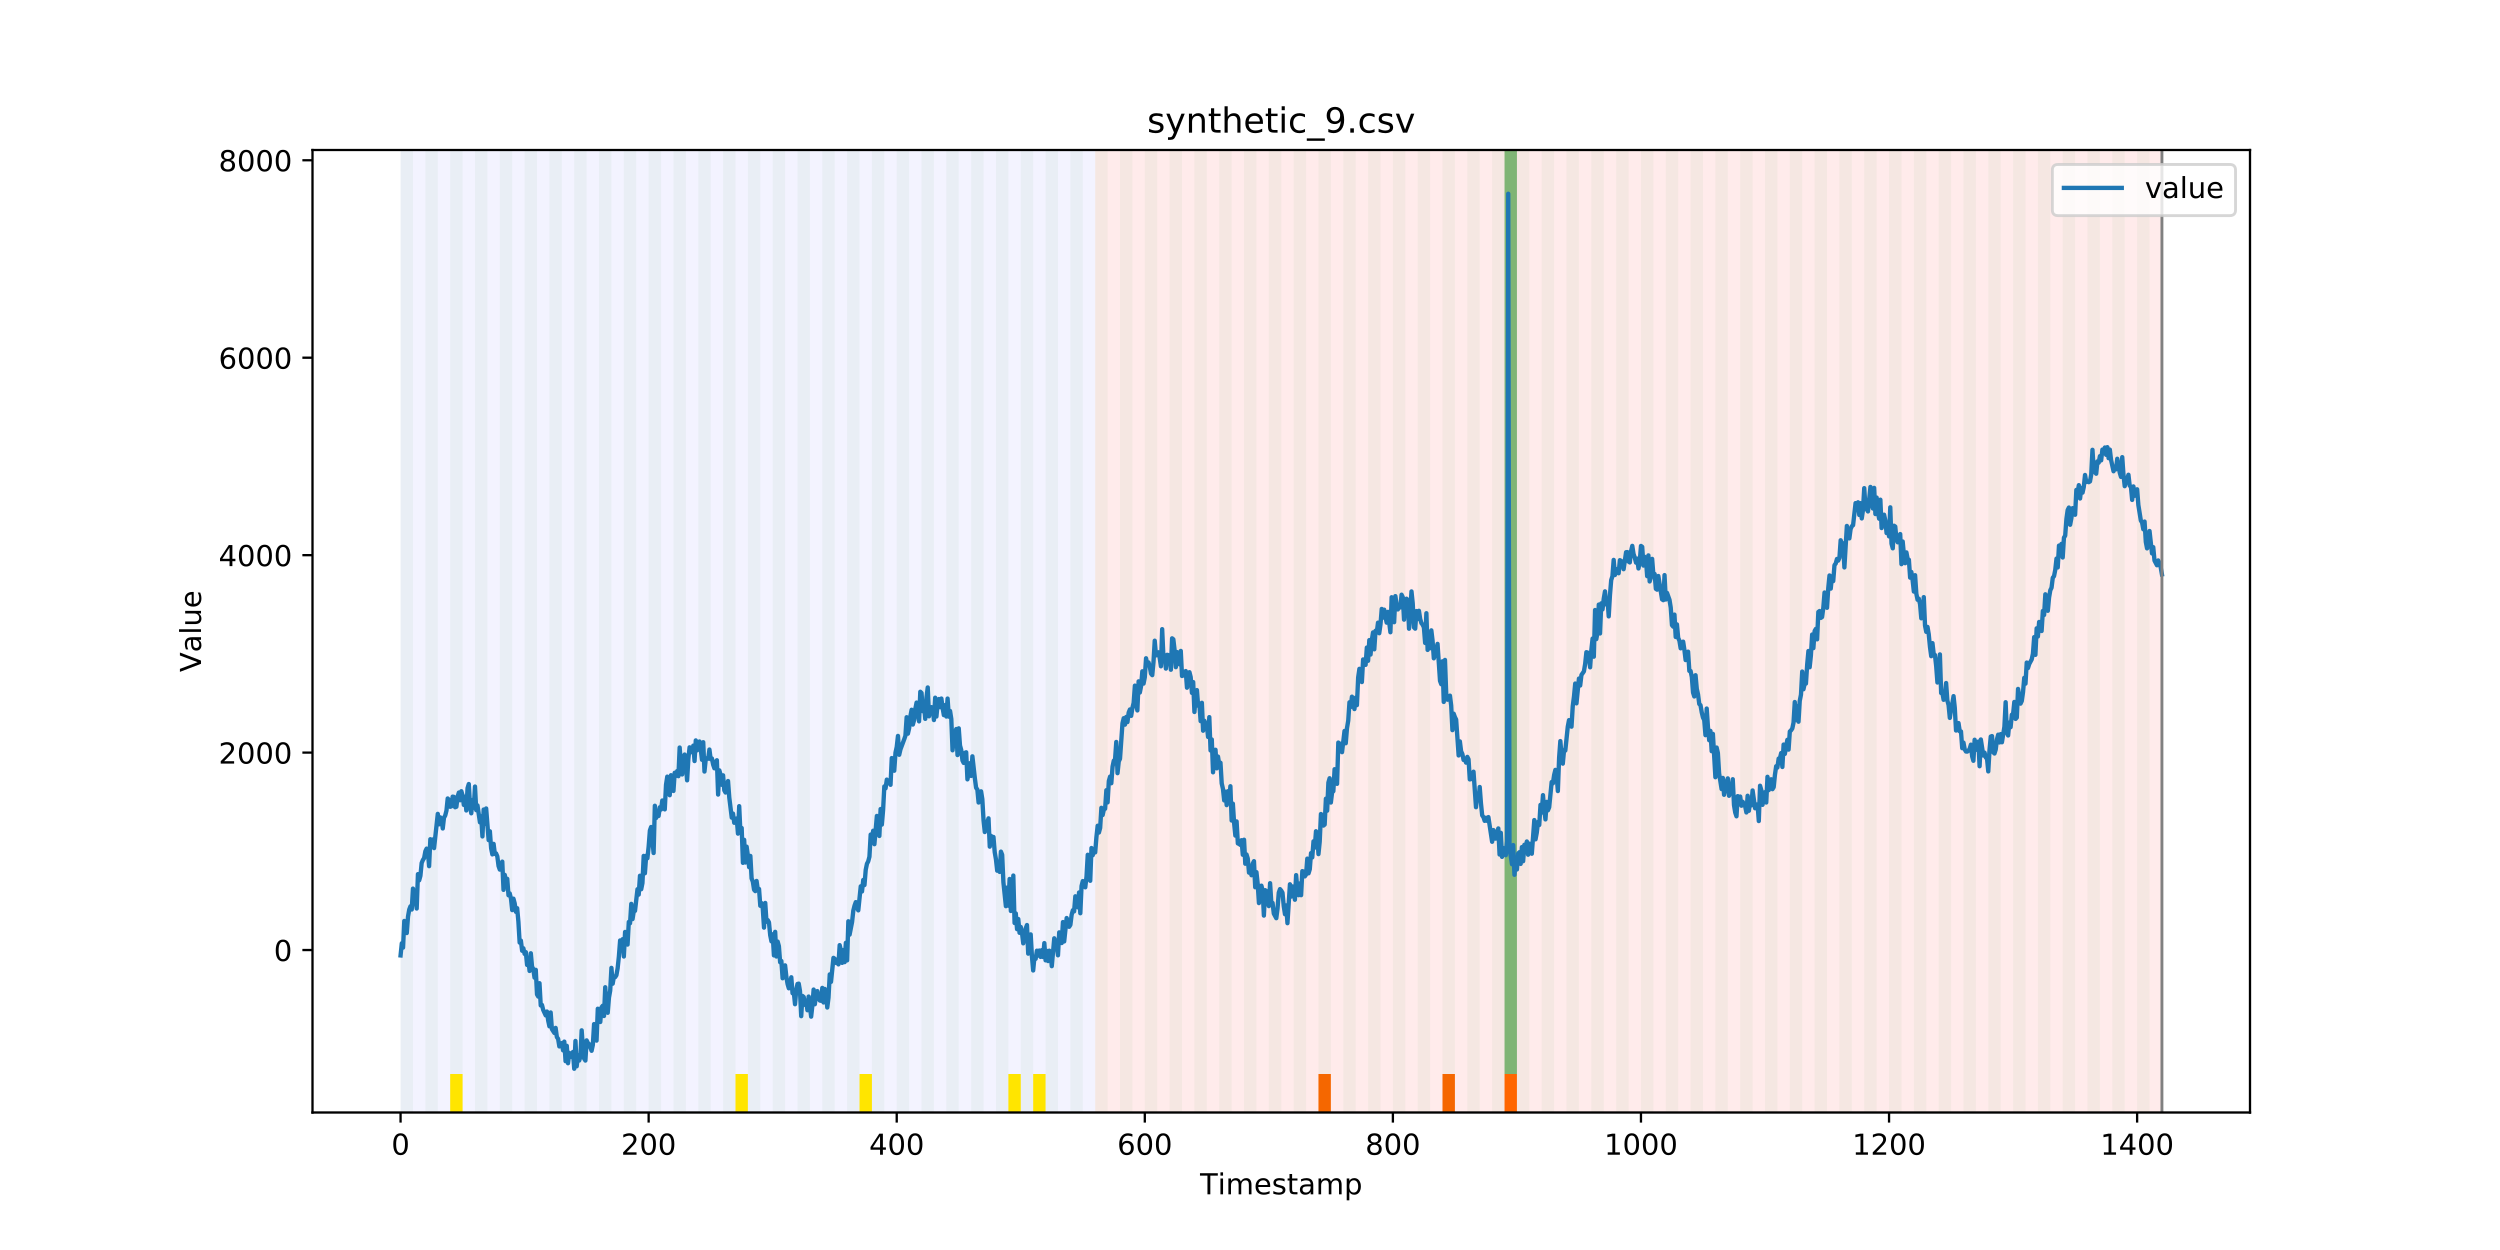 <?xml version="1.0" encoding="utf-8" standalone="no"?>
<!DOCTYPE svg PUBLIC "-//W3C//DTD SVG 1.1//EN"
  "http://www.w3.org/Graphics/SVG/1.1/DTD/svg11.dtd">
<!-- Created with matplotlib (https://matplotlib.org/) -->
<svg height="432pt" version="1.1" viewBox="0 0 864 432" width="864pt" xmlns="http://www.w3.org/2000/svg" xmlns:xlink="http://www.w3.org/1999/xlink">
 <defs>
  <style type="text/css">
*{stroke-linecap:butt;stroke-linejoin:round;}
  </style>
 </defs>
 <g id="figure_1">
  <g id="patch_1">
   <path d="M 0 432 
L 864 432 
L 864 0 
L 0 0 
z
" style="fill:#ffffff;"/>
  </g>
  <g id="axes_1">
   <g id="patch_2">
    <path d="M 108 384.48 
L 777.6 384.48 
L 777.6 51.84 
L 108 51.84 
z
" style="fill:#ffffff;"/>
   </g>
   <g id="patch_3">
    <path clip-path="url(#p1016b3065a)" d="M 138.436 384.48 
L 138.436 51.84 
L 378.498 51.84 
L 378.498 384.48 
z
" style="fill:#0000ff;opacity:0.05;"/>
   </g>
   <g id="patch_4">
    <path clip-path="url(#p1016b3065a)" d="M 378.498 384.48 
L 378.498 51.84 
L 747.164 51.84 
L 747.164 384.48 
z
" style="fill:#ff0000;opacity:0.08;"/>
   </g>
   <g id="patch_5">
    <path clip-path="url(#p1016b3065a)" d="M 138.436 384.48 
L 138.436 51.84 
L 142.723 51.84 
L 142.723 384.48 
z
" style="fill:#008000;opacity:0.04;"/>
   </g>
   <g id="patch_6">
    <path clip-path="url(#p1016b3065a)" d="M 147.01 384.48 
L 147.01 51.84 
L 151.297 51.84 
L 151.297 384.48 
z
" style="fill:#008000;opacity:0.04;"/>
   </g>
   <g id="patch_7">
    <path clip-path="url(#p1016b3065a)" d="M 155.584 384.48 
L 155.584 51.84 
L 159.87 51.84 
L 159.87 384.48 
z
" style="fill:#008000;opacity:0.04;"/>
   </g>
   <g id="patch_8">
    <path clip-path="url(#p1016b3065a)" d="M 155.584 384.48 
L 155.584 371.174 
L 159.87 371.174 
L 159.87 384.48 
z
" style="fill:#ffe500;"/>
   </g>
   <g id="patch_9">
    <path clip-path="url(#p1016b3065a)" d="M 164.157 384.48 
L 164.157 51.84 
L 168.444 51.84 
L 168.444 384.48 
z
" style="fill:#008000;opacity:0.04;"/>
   </g>
   <g id="patch_10">
    <path clip-path="url(#p1016b3065a)" d="M 172.731 384.48 
L 172.731 51.84 
L 177.018 51.84 
L 177.018 384.48 
z
" style="fill:#008000;opacity:0.04;"/>
   </g>
   <g id="patch_11">
    <path clip-path="url(#p1016b3065a)" d="M 181.304 384.48 
L 181.304 51.84 
L 185.591 51.84 
L 185.591 384.48 
z
" style="fill:#008000;opacity:0.04;"/>
   </g>
   <g id="patch_12">
    <path clip-path="url(#p1016b3065a)" d="M 189.878 384.48 
L 189.878 51.84 
L 194.165 51.84 
L 194.165 384.48 
z
" style="fill:#008000;opacity:0.04;"/>
   </g>
   <g id="patch_13">
    <path clip-path="url(#p1016b3065a)" d="M 198.452 384.48 
L 198.452 51.84 
L 202.739 51.84 
L 202.739 384.48 
z
" style="fill:#008000;opacity:0.04;"/>
   </g>
   <g id="patch_14">
    <path clip-path="url(#p1016b3065a)" d="M 207.025 384.48 
L 207.025 51.84 
L 211.312 51.84 
L 211.312 384.48 
z
" style="fill:#008000;opacity:0.04;"/>
   </g>
   <g id="patch_15">
    <path clip-path="url(#p1016b3065a)" d="M 215.599 384.48 
L 215.599 51.84 
L 219.886 51.84 
L 219.886 384.48 
z
" style="fill:#008000;opacity:0.04;"/>
   </g>
   <g id="patch_16">
    <path clip-path="url(#p1016b3065a)" d="M 455.66 384.48 
L 455.66 371.174 
L 459.947 371.174 
L 459.947 384.48 
z
" style="fill:#ff6600;"/>
   </g>
   <g id="patch_17">
    <path clip-path="url(#p1016b3065a)" d="M 224.173 384.48 
L 224.173 51.84 
L 228.459 51.84 
L 228.459 384.48 
z
" style="fill:#008000;opacity:0.04;"/>
   </g>
   <g id="patch_18">
    <path clip-path="url(#p1016b3065a)" d="M 232.746 384.48 
L 232.746 51.84 
L 237.033 51.84 
L 237.033 384.48 
z
" style="fill:#008000;opacity:0.04;"/>
   </g>
   <g id="patch_19">
    <path clip-path="url(#p1016b3065a)" d="M 241.32 384.48 
L 241.32 51.84 
L 245.607 51.84 
L 245.607 384.48 
z
" style="fill:#008000;opacity:0.04;"/>
   </g>
   <g id="patch_20">
    <path clip-path="url(#p1016b3065a)" d="M 249.893 384.48 
L 249.893 51.84 
L 254.18 51.84 
L 254.18 384.48 
z
" style="fill:#008000;opacity:0.04;"/>
   </g>
   <g id="patch_21">
    <path clip-path="url(#p1016b3065a)" d="M 254.18 384.48 
L 254.18 371.174 
L 258.467 371.174 
L 258.467 384.48 
z
" style="fill:#ffe500;"/>
   </g>
   <g id="patch_22">
    <path clip-path="url(#p1016b3065a)" d="M 258.467 384.48 
L 258.467 51.84 
L 262.754 51.84 
L 262.754 384.48 
z
" style="fill:#008000;opacity:0.04;"/>
   </g>
   <g id="patch_23">
    <path clip-path="url(#p1016b3065a)" d="M 498.529 384.48 
L 498.529 371.174 
L 502.815 371.174 
L 502.815 384.48 
z
" style="fill:#ff6600;"/>
   </g>
   <g id="patch_24">
    <path clip-path="url(#p1016b3065a)" d="M 267.041 384.48 
L 267.041 51.84 
L 271.328 51.84 
L 271.328 384.48 
z
" style="fill:#008000;opacity:0.04;"/>
   </g>
   <g id="patch_25">
    <path clip-path="url(#p1016b3065a)" d="M 275.614 384.48 
L 275.614 51.84 
L 279.901 51.84 
L 279.901 384.48 
z
" style="fill:#008000;opacity:0.04;"/>
   </g>
   <g id="patch_26">
    <path clip-path="url(#p1016b3065a)" d="M 519.963 384.48 
L 519.963 371.174 
L 524.249 371.174 
L 524.249 384.48 
z
" style="fill:#ff6600;"/>
   </g>
   <g id="patch_27">
    <path clip-path="url(#p1016b3065a)" d="M 284.188 384.48 
L 284.188 51.84 
L 288.475 51.84 
L 288.475 384.48 
z
" style="fill:#008000;opacity:0.04;"/>
   </g>
   <g id="patch_28">
    <path clip-path="url(#p1016b3065a)" d="M 292.762 384.48 
L 292.762 51.84 
L 297.048 51.84 
L 297.048 384.48 
z
" style="fill:#008000;opacity:0.04;"/>
   </g>
   <g id="patch_29">
    <path clip-path="url(#p1016b3065a)" d="M 297.048 384.48 
L 297.048 371.174 
L 301.335 371.174 
L 301.335 384.48 
z
" style="fill:#ffe500;"/>
   </g>
   <g id="patch_30">
    <path clip-path="url(#p1016b3065a)" d="M 301.335 384.48 
L 301.335 51.84 
L 305.622 51.84 
L 305.622 384.48 
z
" style="fill:#008000;opacity:0.04;"/>
   </g>
   <g id="patch_31">
    <path clip-path="url(#p1016b3065a)" d="M 309.909 384.48 
L 309.909 51.84 
L 314.196 51.84 
L 314.196 384.48 
z
" style="fill:#008000;opacity:0.04;"/>
   </g>
   <g id="patch_32">
    <path clip-path="url(#p1016b3065a)" d="M 318.482 384.48 
L 318.482 51.84 
L 322.769 51.84 
L 322.769 384.48 
z
" style="fill:#008000;opacity:0.04;"/>
   </g>
   <g id="patch_33">
    <path clip-path="url(#p1016b3065a)" d="M 327.056 384.48 
L 327.056 51.84 
L 331.343 51.84 
L 331.343 384.48 
z
" style="fill:#008000;opacity:0.04;"/>
   </g>
   <g id="patch_34">
    <path clip-path="url(#p1016b3065a)" d="M 335.63 384.48 
L 335.63 51.84 
L 339.917 51.84 
L 339.917 384.48 
z
" style="fill:#008000;opacity:0.04;"/>
   </g>
   <g id="patch_35">
    <path clip-path="url(#p1016b3065a)" d="M 344.203 384.48 
L 344.203 51.84 
L 348.49 51.84 
L 348.49 384.48 
z
" style="fill:#008000;opacity:0.04;"/>
   </g>
   <g id="patch_36">
    <path clip-path="url(#p1016b3065a)" d="M 348.49 384.48 
L 348.49 371.174 
L 352.777 371.174 
L 352.777 384.48 
z
" style="fill:#ffe500;"/>
   </g>
   <g id="patch_37">
    <path clip-path="url(#p1016b3065a)" d="M 352.777 384.48 
L 352.777 51.84 
L 357.064 51.84 
L 357.064 384.48 
z
" style="fill:#008000;opacity:0.04;"/>
   </g>
   <g id="patch_38">
    <path clip-path="url(#p1016b3065a)" d="M 357.064 384.48 
L 357.064 371.174 
L 361.351 371.174 
L 361.351 384.48 
z
" style="fill:#ffe500;"/>
   </g>
   <g id="patch_39">
    <path clip-path="url(#p1016b3065a)" d="M 361.351 384.48 
L 361.351 51.84 
L 365.637 51.84 
L 365.637 384.48 
z
" style="fill:#008000;opacity:0.04;"/>
   </g>
   <g id="patch_40">
    <path clip-path="url(#p1016b3065a)" d="M 369.924 384.48 
L 369.924 51.84 
L 374.211 51.84 
L 374.211 384.48 
z
" style="fill:#008000;opacity:0.04;"/>
   </g>
   <g id="patch_41">
    <path clip-path="url(#p1016b3065a)" d="M 378.498 384.48 
L 378.498 51.84 
L 382.785 51.84 
L 382.785 384.48 
z
" style="fill:#008000;opacity:0.04;"/>
   </g>
   <g id="patch_42">
    <path clip-path="url(#p1016b3065a)" d="M 387.071 384.48 
L 387.071 51.84 
L 391.358 51.84 
L 391.358 384.48 
z
" style="fill:#008000;opacity:0.04;"/>
   </g>
   <g id="patch_43">
    <path clip-path="url(#p1016b3065a)" d="M 395.645 384.48 
L 395.645 51.84 
L 399.932 51.84 
L 399.932 384.48 
z
" style="fill:#008000;opacity:0.04;"/>
   </g>
   <g id="patch_44">
    <path clip-path="url(#p1016b3065a)" d="M 404.219 384.48 
L 404.219 51.84 
L 408.506 51.84 
L 408.506 384.48 
z
" style="fill:#008000;opacity:0.04;"/>
   </g>
   <g id="patch_45">
    <path clip-path="url(#p1016b3065a)" d="M 412.792 384.48 
L 412.792 51.84 
L 417.079 51.84 
L 417.079 384.48 
z
" style="fill:#008000;opacity:0.04;"/>
   </g>
   <g id="patch_46">
    <path clip-path="url(#p1016b3065a)" d="M 421.366 384.48 
L 421.366 51.84 
L 425.653 51.84 
L 425.653 384.48 
z
" style="fill:#008000;opacity:0.04;"/>
   </g>
   <g id="patch_47">
    <path clip-path="url(#p1016b3065a)" d="M 429.94 384.48 
L 429.94 51.84 
L 434.226 51.84 
L 434.226 384.48 
z
" style="fill:#008000;opacity:0.04;"/>
   </g>
   <g id="patch_48">
    <path clip-path="url(#p1016b3065a)" d="M 438.513 384.48 
L 438.513 51.84 
L 442.8 51.84 
L 442.8 384.48 
z
" style="fill:#008000;opacity:0.04;"/>
   </g>
   <g id="patch_49">
    <path clip-path="url(#p1016b3065a)" d="M 447.087 384.48 
L 447.087 51.84 
L 451.374 51.84 
L 451.374 384.48 
z
" style="fill:#008000;opacity:0.04;"/>
   </g>
   <g id="patch_50">
    <path clip-path="url(#p1016b3065a)" d="M 455.66 384.48 
L 455.66 51.84 
L 459.947 51.84 
L 459.947 384.48 
z
" style="fill:#008000;opacity:0.04;"/>
   </g>
   <g id="patch_51">
    <path clip-path="url(#p1016b3065a)" d="M 464.234 384.48 
L 464.234 51.84 
L 468.521 51.84 
L 468.521 384.48 
z
" style="fill:#008000;opacity:0.04;"/>
   </g>
   <g id="patch_52">
    <path clip-path="url(#p1016b3065a)" d="M 472.808 384.48 
L 472.808 51.84 
L 477.094 51.84 
L 477.094 384.48 
z
" style="fill:#008000;opacity:0.04;"/>
   </g>
   <g id="patch_53">
    <path clip-path="url(#p1016b3065a)" d="M 481.381 384.48 
L 481.381 51.84 
L 485.668 51.84 
L 485.668 384.48 
z
" style="fill:#008000;opacity:0.04;"/>
   </g>
   <g id="patch_54">
    <path clip-path="url(#p1016b3065a)" d="M 489.955 384.48 
L 489.955 51.84 
L 494.242 51.84 
L 494.242 384.48 
z
" style="fill:#008000;opacity:0.04;"/>
   </g>
   <g id="patch_55">
    <path clip-path="url(#p1016b3065a)" d="M 498.529 384.48 
L 498.529 51.84 
L 502.815 51.84 
L 502.815 384.48 
z
" style="fill:#008000;opacity:0.04;"/>
   </g>
   <g id="patch_56">
    <path clip-path="url(#p1016b3065a)" d="M 507.102 384.48 
L 507.102 51.84 
L 511.389 51.84 
L 511.389 384.48 
z
" style="fill:#008000;opacity:0.04;"/>
   </g>
   <g id="patch_57">
    <path clip-path="url(#p1016b3065a)" d="M 515.676 384.48 
L 515.676 51.84 
L 519.963 51.84 
L 519.963 384.48 
z
" style="fill:#008000;opacity:0.04;"/>
   </g>
   <g id="patch_58">
    <path clip-path="url(#p1016b3065a)" d="M 519.963 371.174 
L 519.963 51.84 
L 524.249 51.84 
L 524.249 371.174 
z
" style="fill:#008000;opacity:0.5;"/>
   </g>
   <g id="patch_59">
    <path clip-path="url(#p1016b3065a)" d="M 524.249 384.48 
L 524.249 51.84 
L 528.536 51.84 
L 528.536 384.48 
z
" style="fill:#008000;opacity:0.04;"/>
   </g>
   <g id="patch_60">
    <path clip-path="url(#p1016b3065a)" d="M 532.823 384.48 
L 532.823 51.84 
L 537.11 51.84 
L 537.11 384.48 
z
" style="fill:#008000;opacity:0.04;"/>
   </g>
   <g id="patch_61">
    <path clip-path="url(#p1016b3065a)" d="M 541.397 384.48 
L 541.397 51.84 
L 545.683 51.84 
L 545.683 384.48 
z
" style="fill:#008000;opacity:0.04;"/>
   </g>
   <g id="patch_62">
    <path clip-path="url(#p1016b3065a)" d="M 549.97 384.48 
L 549.97 51.84 
L 554.257 51.84 
L 554.257 384.48 
z
" style="fill:#008000;opacity:0.04;"/>
   </g>
   <g id="patch_63">
    <path clip-path="url(#p1016b3065a)" d="M 558.544 384.48 
L 558.544 51.84 
L 562.831 51.84 
L 562.831 384.48 
z
" style="fill:#008000;opacity:0.04;"/>
   </g>
   <g id="patch_64">
    <path clip-path="url(#p1016b3065a)" d="M 567.118 384.48 
L 567.118 51.84 
L 571.404 51.84 
L 571.404 384.48 
z
" style="fill:#008000;opacity:0.04;"/>
   </g>
   <g id="patch_65">
    <path clip-path="url(#p1016b3065a)" d="M 575.691 384.48 
L 575.691 51.84 
L 579.978 51.84 
L 579.978 384.48 
z
" style="fill:#008000;opacity:0.04;"/>
   </g>
   <g id="patch_66">
    <path clip-path="url(#p1016b3065a)" d="M 584.265 384.48 
L 584.265 51.84 
L 588.552 51.84 
L 588.552 384.48 
z
" style="fill:#008000;opacity:0.04;"/>
   </g>
   <g id="patch_67">
    <path clip-path="url(#p1016b3065a)" d="M 592.838 384.48 
L 592.838 51.84 
L 597.125 51.84 
L 597.125 384.48 
z
" style="fill:#008000;opacity:0.04;"/>
   </g>
   <g id="patch_68">
    <path clip-path="url(#p1016b3065a)" d="M 601.412 384.48 
L 601.412 51.84 
L 605.699 51.84 
L 605.699 384.48 
z
" style="fill:#008000;opacity:0.04;"/>
   </g>
   <g id="patch_69">
    <path clip-path="url(#p1016b3065a)" d="M 609.986 384.48 
L 609.986 51.84 
L 614.272 51.84 
L 614.272 384.48 
z
" style="fill:#008000;opacity:0.04;"/>
   </g>
   <g id="patch_70">
    <path clip-path="url(#p1016b3065a)" d="M 618.559 384.48 
L 618.559 51.84 
L 622.846 51.84 
L 622.846 384.48 
z
" style="fill:#008000;opacity:0.04;"/>
   </g>
   <g id="patch_71">
    <path clip-path="url(#p1016b3065a)" d="M 627.133 384.48 
L 627.133 51.84 
L 631.42 51.84 
L 631.42 384.48 
z
" style="fill:#008000;opacity:0.04;"/>
   </g>
   <g id="patch_72">
    <path clip-path="url(#p1016b3065a)" d="M 635.707 384.48 
L 635.707 51.84 
L 639.993 51.84 
L 639.993 384.48 
z
" style="fill:#008000;opacity:0.04;"/>
   </g>
   <g id="patch_73">
    <path clip-path="url(#p1016b3065a)" d="M 644.28 384.48 
L 644.28 51.84 
L 648.567 51.84 
L 648.567 384.48 
z
" style="fill:#008000;opacity:0.04;"/>
   </g>
   <g id="patch_74">
    <path clip-path="url(#p1016b3065a)" d="M 652.854 384.48 
L 652.854 51.84 
L 657.141 51.84 
L 657.141 384.48 
z
" style="fill:#008000;opacity:0.04;"/>
   </g>
   <g id="patch_75">
    <path clip-path="url(#p1016b3065a)" d="M 661.427 384.48 
L 661.427 51.84 
L 665.714 51.84 
L 665.714 384.48 
z
" style="fill:#008000;opacity:0.04;"/>
   </g>
   <g id="patch_76">
    <path clip-path="url(#p1016b3065a)" d="M 670.001 384.48 
L 670.001 51.84 
L 674.288 51.84 
L 674.288 384.48 
z
" style="fill:#008000;opacity:0.04;"/>
   </g>
   <g id="patch_77">
    <path clip-path="url(#p1016b3065a)" d="M 678.575 384.48 
L 678.575 51.84 
L 682.861 51.84 
L 682.861 384.48 
z
" style="fill:#008000;opacity:0.04;"/>
   </g>
   <g id="patch_78">
    <path clip-path="url(#p1016b3065a)" d="M 687.148 384.48 
L 687.148 51.84 
L 691.435 51.84 
L 691.435 384.48 
z
" style="fill:#008000;opacity:0.04;"/>
   </g>
   <g id="patch_79">
    <path clip-path="url(#p1016b3065a)" d="M 695.722 384.48 
L 695.722 51.84 
L 700.009 51.84 
L 700.009 384.48 
z
" style="fill:#008000;opacity:0.04;"/>
   </g>
   <g id="patch_80">
    <path clip-path="url(#p1016b3065a)" d="M 704.296 384.48 
L 704.296 51.84 
L 708.582 51.84 
L 708.582 384.48 
z
" style="fill:#008000;opacity:0.04;"/>
   </g>
   <g id="patch_81">
    <path clip-path="url(#p1016b3065a)" d="M 712.869 384.48 
L 712.869 51.84 
L 717.156 51.84 
L 717.156 384.48 
z
" style="fill:#008000;opacity:0.04;"/>
   </g>
   <g id="patch_82">
    <path clip-path="url(#p1016b3065a)" d="M 721.443 384.48 
L 721.443 51.84 
L 725.73 51.84 
L 725.73 384.48 
z
" style="fill:#008000;opacity:0.04;"/>
   </g>
   <g id="patch_83">
    <path clip-path="url(#p1016b3065a)" d="M 730.016 384.48 
L 730.016 51.84 
L 734.303 51.84 
L 734.303 384.48 
z
" style="fill:#008000;opacity:0.04;"/>
   </g>
   <g id="patch_84">
    <path clip-path="url(#p1016b3065a)" d="M 738.59 384.48 
L 738.59 51.84 
L 742.877 51.84 
L 742.877 384.48 
z
" style="fill:#008000;opacity:0.04;"/>
   </g>
   <g id="matplotlib.axis_1">
    <g id="xtick_1">
     <g id="line2d_1">
      <defs>
       <path d="M 0 0 
L 0 3.5 
" id="m00a74dde97" style="stroke:#000000;stroke-width:0.8;"/>
      </defs>
      <g>
       <use style="stroke:#000000;stroke-width:0.8;" x="138.436" xlink:href="#m00a74dde97" y="384.48"/>
      </g>
     </g>
     <g id="text_1">
      <!-- 0 -->
      <defs>
       <path d="M 31.781 66.406 
Q 24.172 66.406 20.328 58.906 
Q 16.5 51.422 16.5 36.375 
Q 16.5 21.391 20.328 13.891 
Q 24.172 6.391 31.781 6.391 
Q 39.453 6.391 43.281 13.891 
Q 47.125 21.391 47.125 36.375 
Q 47.125 51.422 43.281 58.906 
Q 39.453 66.406 31.781 66.406 
z
M 31.781 74.219 
Q 44.047 74.219 50.516 64.516 
Q 56.984 54.828 56.984 36.375 
Q 56.984 17.969 50.516 8.266 
Q 44.047 -1.422 31.781 -1.422 
Q 19.531 -1.422 13.062 8.266 
Q 6.594 17.969 6.594 36.375 
Q 6.594 54.828 13.062 64.516 
Q 19.531 74.219 31.781 74.219 
z
" id="DejaVuSans-48"/>
      </defs>
      <g transform="translate(135.255 399.078)scale(0.1 -0.1)">
       <use xlink:href="#DejaVuSans-48"/>
      </g>
     </g>
    </g>
    <g id="xtick_2">
     <g id="line2d_2">
      <g>
       <use style="stroke:#000000;stroke-width:0.8;" x="224.173" xlink:href="#m00a74dde97" y="384.48"/>
      </g>
     </g>
     <g id="text_2">
      <!-- 200 -->
      <defs>
       <path d="M 19.188 8.297 
L 53.609 8.297 
L 53.609 0 
L 7.328 0 
L 7.328 8.297 
Q 12.938 14.109 22.625 23.891 
Q 32.328 33.688 34.812 36.531 
Q 39.547 41.844 41.422 45.531 
Q 43.312 49.219 43.312 52.781 
Q 43.312 58.594 39.234 62.25 
Q 35.156 65.922 28.609 65.922 
Q 23.969 65.922 18.812 64.312 
Q 13.672 62.703 7.812 59.422 
L 7.812 69.391 
Q 13.766 71.781 18.938 73 
Q 24.125 74.219 28.422 74.219 
Q 39.75 74.219 46.484 68.547 
Q 53.219 62.891 53.219 53.422 
Q 53.219 48.922 51.531 44.891 
Q 49.859 40.875 45.406 35.406 
Q 44.188 33.984 37.641 27.219 
Q 31.109 20.453 19.188 8.297 
z
" id="DejaVuSans-50"/>
      </defs>
      <g transform="translate(214.629 399.078)scale(0.1 -0.1)">
       <use xlink:href="#DejaVuSans-50"/>
       <use x="63.623" xlink:href="#DejaVuSans-48"/>
       <use x="127.246" xlink:href="#DejaVuSans-48"/>
      </g>
     </g>
    </g>
    <g id="xtick_3">
     <g id="line2d_3">
      <g>
       <use style="stroke:#000000;stroke-width:0.8;" x="309.909" xlink:href="#m00a74dde97" y="384.48"/>
      </g>
     </g>
     <g id="text_3">
      <!-- 400 -->
      <defs>
       <path d="M 37.797 64.312 
L 12.891 25.391 
L 37.797 25.391 
z
M 35.203 72.906 
L 47.609 72.906 
L 47.609 25.391 
L 58.016 25.391 
L 58.016 17.188 
L 47.609 17.188 
L 47.609 0 
L 37.797 0 
L 37.797 17.188 
L 4.891 17.188 
L 4.891 26.703 
z
" id="DejaVuSans-52"/>
      </defs>
      <g transform="translate(300.365 399.078)scale(0.1 -0.1)">
       <use xlink:href="#DejaVuSans-52"/>
       <use x="63.623" xlink:href="#DejaVuSans-48"/>
       <use x="127.246" xlink:href="#DejaVuSans-48"/>
      </g>
     </g>
    </g>
    <g id="xtick_4">
     <g id="line2d_4">
      <g>
       <use style="stroke:#000000;stroke-width:0.8;" x="395.645" xlink:href="#m00a74dde97" y="384.48"/>
      </g>
     </g>
     <g id="text_4">
      <!-- 600 -->
      <defs>
       <path d="M 33.016 40.375 
Q 26.375 40.375 22.484 35.828 
Q 18.609 31.297 18.609 23.391 
Q 18.609 15.531 22.484 10.953 
Q 26.375 6.391 33.016 6.391 
Q 39.656 6.391 43.531 10.953 
Q 47.406 15.531 47.406 23.391 
Q 47.406 31.297 43.531 35.828 
Q 39.656 40.375 33.016 40.375 
z
M 52.594 71.297 
L 52.594 62.312 
Q 48.875 64.062 45.094 64.984 
Q 41.312 65.922 37.594 65.922 
Q 27.828 65.922 22.672 59.328 
Q 17.531 52.734 16.797 39.406 
Q 19.672 43.656 24.016 45.922 
Q 28.375 48.188 33.594 48.188 
Q 44.578 48.188 50.953 41.516 
Q 57.328 34.859 57.328 23.391 
Q 57.328 12.156 50.688 5.359 
Q 44.047 -1.422 33.016 -1.422 
Q 20.359 -1.422 13.672 8.266 
Q 6.984 17.969 6.984 36.375 
Q 6.984 53.656 15.188 63.938 
Q 23.391 74.219 37.203 74.219 
Q 40.922 74.219 44.703 73.484 
Q 48.484 72.75 52.594 71.297 
z
" id="DejaVuSans-54"/>
      </defs>
      <g transform="translate(386.101 399.078)scale(0.1 -0.1)">
       <use xlink:href="#DejaVuSans-54"/>
       <use x="63.623" xlink:href="#DejaVuSans-48"/>
       <use x="127.246" xlink:href="#DejaVuSans-48"/>
      </g>
     </g>
    </g>
    <g id="xtick_5">
     <g id="line2d_5">
      <g>
       <use style="stroke:#000000;stroke-width:0.8;" x="481.381" xlink:href="#m00a74dde97" y="384.48"/>
      </g>
     </g>
     <g id="text_5">
      <!-- 800 -->
      <defs>
       <path d="M 31.781 34.625 
Q 24.75 34.625 20.719 30.859 
Q 16.703 27.094 16.703 20.516 
Q 16.703 13.922 20.719 10.156 
Q 24.75 6.391 31.781 6.391 
Q 38.812 6.391 42.859 10.172 
Q 46.922 13.969 46.922 20.516 
Q 46.922 27.094 42.891 30.859 
Q 38.875 34.625 31.781 34.625 
z
M 21.922 38.812 
Q 15.578 40.375 12.031 44.719 
Q 8.5 49.078 8.5 55.328 
Q 8.5 64.062 14.719 69.141 
Q 20.953 74.219 31.781 74.219 
Q 42.672 74.219 48.875 69.141 
Q 55.078 64.062 55.078 55.328 
Q 55.078 49.078 51.531 44.719 
Q 48 40.375 41.703 38.812 
Q 48.828 37.156 52.797 32.312 
Q 56.781 27.484 56.781 20.516 
Q 56.781 9.906 50.312 4.234 
Q 43.844 -1.422 31.781 -1.422 
Q 19.734 -1.422 13.25 4.234 
Q 6.781 9.906 6.781 20.516 
Q 6.781 27.484 10.781 32.312 
Q 14.797 37.156 21.922 38.812 
z
M 18.312 54.391 
Q 18.312 48.734 21.844 45.562 
Q 25.391 42.391 31.781 42.391 
Q 38.141 42.391 41.719 45.562 
Q 45.312 48.734 45.312 54.391 
Q 45.312 60.062 41.719 63.234 
Q 38.141 66.406 31.781 66.406 
Q 25.391 66.406 21.844 63.234 
Q 18.312 60.062 18.312 54.391 
z
" id="DejaVuSans-56"/>
      </defs>
      <g transform="translate(471.838 399.078)scale(0.1 -0.1)">
       <use xlink:href="#DejaVuSans-56"/>
       <use x="63.623" xlink:href="#DejaVuSans-48"/>
       <use x="127.246" xlink:href="#DejaVuSans-48"/>
      </g>
     </g>
    </g>
    <g id="xtick_6">
     <g id="line2d_6">
      <g>
       <use style="stroke:#000000;stroke-width:0.8;" x="567.118" xlink:href="#m00a74dde97" y="384.48"/>
      </g>
     </g>
     <g id="text_6">
      <!-- 1000 -->
      <defs>
       <path d="M 12.406 8.297 
L 28.516 8.297 
L 28.516 63.922 
L 10.984 60.406 
L 10.984 69.391 
L 28.422 72.906 
L 38.281 72.906 
L 38.281 8.297 
L 54.391 8.297 
L 54.391 0 
L 12.406 0 
z
" id="DejaVuSans-49"/>
      </defs>
      <g transform="translate(554.393 399.078)scale(0.1 -0.1)">
       <use xlink:href="#DejaVuSans-49"/>
       <use x="63.623" xlink:href="#DejaVuSans-48"/>
       <use x="127.246" xlink:href="#DejaVuSans-48"/>
       <use x="190.869" xlink:href="#DejaVuSans-48"/>
      </g>
     </g>
    </g>
    <g id="xtick_7">
     <g id="line2d_7">
      <g>
       <use style="stroke:#000000;stroke-width:0.8;" x="652.854" xlink:href="#m00a74dde97" y="384.48"/>
      </g>
     </g>
     <g id="text_7">
      <!-- 1200 -->
      <g transform="translate(640.129 399.078)scale(0.1 -0.1)">
       <use xlink:href="#DejaVuSans-49"/>
       <use x="63.623" xlink:href="#DejaVuSans-50"/>
       <use x="127.246" xlink:href="#DejaVuSans-48"/>
       <use x="190.869" xlink:href="#DejaVuSans-48"/>
      </g>
     </g>
    </g>
    <g id="xtick_8">
     <g id="line2d_8">
      <g>
       <use style="stroke:#000000;stroke-width:0.8;" x="738.59" xlink:href="#m00a74dde97" y="384.48"/>
      </g>
     </g>
     <g id="text_8">
      <!-- 1400 -->
      <g transform="translate(725.865 399.078)scale(0.1 -0.1)">
       <use xlink:href="#DejaVuSans-49"/>
       <use x="63.623" xlink:href="#DejaVuSans-52"/>
       <use x="127.246" xlink:href="#DejaVuSans-48"/>
       <use x="190.869" xlink:href="#DejaVuSans-48"/>
      </g>
     </g>
    </g>
    <g id="text_9">
     <!-- Timestamp -->
     <defs>
      <path d="M -0.297 72.906 
L 61.375 72.906 
L 61.375 64.594 
L 35.5 64.594 
L 35.5 0 
L 25.594 0 
L 25.594 64.594 
L -0.297 64.594 
z
" id="DejaVuSans-84"/>
      <path d="M 9.422 54.688 
L 18.406 54.688 
L 18.406 0 
L 9.422 0 
z
M 9.422 75.984 
L 18.406 75.984 
L 18.406 64.594 
L 9.422 64.594 
z
" id="DejaVuSans-105"/>
      <path d="M 52 44.188 
Q 55.375 50.25 60.062 53.125 
Q 64.75 56 71.094 56 
Q 79.641 56 84.281 50.016 
Q 88.922 44.047 88.922 33.016 
L 88.922 0 
L 79.891 0 
L 79.891 32.719 
Q 79.891 40.578 77.094 44.375 
Q 74.312 48.188 68.609 48.188 
Q 61.625 48.188 57.562 43.547 
Q 53.516 38.922 53.516 30.906 
L 53.516 0 
L 44.484 0 
L 44.484 32.719 
Q 44.484 40.625 41.703 44.406 
Q 38.922 48.188 33.109 48.188 
Q 26.219 48.188 22.156 43.531 
Q 18.109 38.875 18.109 30.906 
L 18.109 0 
L 9.078 0 
L 9.078 54.688 
L 18.109 54.688 
L 18.109 46.188 
Q 21.188 51.219 25.484 53.609 
Q 29.781 56 35.688 56 
Q 41.656 56 45.828 52.969 
Q 50 49.953 52 44.188 
z
" id="DejaVuSans-109"/>
      <path d="M 56.203 29.594 
L 56.203 25.203 
L 14.891 25.203 
Q 15.484 15.922 20.484 11.062 
Q 25.484 6.203 34.422 6.203 
Q 39.594 6.203 44.453 7.469 
Q 49.312 8.734 54.109 11.281 
L 54.109 2.781 
Q 49.266 0.734 44.188 -0.344 
Q 39.109 -1.422 33.891 -1.422 
Q 20.797 -1.422 13.156 6.188 
Q 5.516 13.812 5.516 26.812 
Q 5.516 40.234 12.766 48.109 
Q 20.016 56 32.328 56 
Q 43.359 56 49.781 48.891 
Q 56.203 41.797 56.203 29.594 
z
M 47.219 32.234 
Q 47.125 39.594 43.094 43.984 
Q 39.062 48.391 32.422 48.391 
Q 24.906 48.391 20.391 44.141 
Q 15.875 39.891 15.188 32.172 
z
" id="DejaVuSans-101"/>
      <path d="M 44.281 53.078 
L 44.281 44.578 
Q 40.484 46.531 36.375 47.5 
Q 32.281 48.484 27.875 48.484 
Q 21.188 48.484 17.844 46.438 
Q 14.5 44.391 14.5 40.281 
Q 14.5 37.156 16.891 35.375 
Q 19.281 33.594 26.516 31.984 
L 29.594 31.297 
Q 39.156 29.25 43.188 25.516 
Q 47.219 21.781 47.219 15.094 
Q 47.219 7.469 41.188 3.016 
Q 35.156 -1.422 24.609 -1.422 
Q 20.219 -1.422 15.453 -0.562 
Q 10.688 0.297 5.422 2 
L 5.422 11.281 
Q 10.406 8.688 15.234 7.391 
Q 20.062 6.109 24.812 6.109 
Q 31.156 6.109 34.562 8.281 
Q 37.984 10.453 37.984 14.406 
Q 37.984 18.062 35.516 20.016 
Q 33.062 21.969 24.703 23.781 
L 21.578 24.516 
Q 13.234 26.266 9.516 29.906 
Q 5.812 33.547 5.812 39.891 
Q 5.812 47.609 11.281 51.797 
Q 16.75 56 26.812 56 
Q 31.781 56 36.172 55.266 
Q 40.578 54.547 44.281 53.078 
z
" id="DejaVuSans-115"/>
      <path d="M 18.312 70.219 
L 18.312 54.688 
L 36.812 54.688 
L 36.812 47.703 
L 18.312 47.703 
L 18.312 18.016 
Q 18.312 11.328 20.141 9.422 
Q 21.969 7.516 27.594 7.516 
L 36.812 7.516 
L 36.812 0 
L 27.594 0 
Q 17.188 0 13.234 3.875 
Q 9.281 7.766 9.281 18.016 
L 9.281 47.703 
L 2.688 47.703 
L 2.688 54.688 
L 9.281 54.688 
L 9.281 70.219 
z
" id="DejaVuSans-116"/>
      <path d="M 34.281 27.484 
Q 23.391 27.484 19.188 25 
Q 14.984 22.516 14.984 16.5 
Q 14.984 11.719 18.141 8.906 
Q 21.297 6.109 26.703 6.109 
Q 34.188 6.109 38.703 11.406 
Q 43.219 16.703 43.219 25.484 
L 43.219 27.484 
z
M 52.203 31.203 
L 52.203 0 
L 43.219 0 
L 43.219 8.297 
Q 40.141 3.328 35.547 0.953 
Q 30.953 -1.422 24.312 -1.422 
Q 15.922 -1.422 10.953 3.297 
Q 6 8.016 6 15.922 
Q 6 25.141 12.172 29.828 
Q 18.359 34.516 30.609 34.516 
L 43.219 34.516 
L 43.219 35.406 
Q 43.219 41.609 39.141 45 
Q 35.062 48.391 27.688 48.391 
Q 23 48.391 18.547 47.266 
Q 14.109 46.141 10.016 43.891 
L 10.016 52.203 
Q 14.938 54.109 19.578 55.047 
Q 24.219 56 28.609 56 
Q 40.484 56 46.344 49.844 
Q 52.203 43.703 52.203 31.203 
z
" id="DejaVuSans-97"/>
      <path d="M 18.109 8.203 
L 18.109 -20.797 
L 9.078 -20.797 
L 9.078 54.688 
L 18.109 54.688 
L 18.109 46.391 
Q 20.953 51.266 25.266 53.625 
Q 29.594 56 35.594 56 
Q 45.562 56 51.781 48.094 
Q 58.016 40.188 58.016 27.297 
Q 58.016 14.406 51.781 6.484 
Q 45.562 -1.422 35.594 -1.422 
Q 29.594 -1.422 25.266 0.953 
Q 20.953 3.328 18.109 8.203 
z
M 48.688 27.297 
Q 48.688 37.203 44.609 42.844 
Q 40.531 48.484 33.406 48.484 
Q 26.266 48.484 22.188 42.844 
Q 18.109 37.203 18.109 27.297 
Q 18.109 17.391 22.188 11.75 
Q 26.266 6.109 33.406 6.109 
Q 40.531 6.109 44.609 11.75 
Q 48.688 17.391 48.688 27.297 
z
" id="DejaVuSans-112"/>
     </defs>
     <g transform="translate(414.739 412.757)scale(0.1 -0.1)">
      <use xlink:href="#DejaVuSans-84"/>
      <use x="61.037" xlink:href="#DejaVuSans-105"/>
      <use x="88.82" xlink:href="#DejaVuSans-109"/>
      <use x="186.232" xlink:href="#DejaVuSans-101"/>
      <use x="247.756" xlink:href="#DejaVuSans-115"/>
      <use x="299.855" xlink:href="#DejaVuSans-116"/>
      <use x="339.064" xlink:href="#DejaVuSans-97"/>
      <use x="400.344" xlink:href="#DejaVuSans-109"/>
      <use x="497.756" xlink:href="#DejaVuSans-112"/>
     </g>
    </g>
   </g>
   <g id="matplotlib.axis_2">
    <g id="ytick_1">
     <g id="line2d_9">
      <defs>
       <path d="M 0 0 
L -3.5 0 
" id="m3c301a7bb3" style="stroke:#000000;stroke-width:0.8;"/>
      </defs>
      <g>
       <use style="stroke:#000000;stroke-width:0.8;" x="108" xlink:href="#m3c301a7bb3" y="328.337"/>
      </g>
     </g>
     <g id="text_10">
      <!-- 0 -->
      <g transform="translate(94.638 332.136)scale(0.1 -0.1)">
       <use xlink:href="#DejaVuSans-48"/>
      </g>
     </g>
    </g>
    <g id="ytick_2">
     <g id="line2d_10">
      <g>
       <use style="stroke:#000000;stroke-width:0.8;" x="108" xlink:href="#m3c301a7bb3" y="260.1"/>
      </g>
     </g>
     <g id="text_11">
      <!-- 2000 -->
      <g transform="translate(75.55 263.899)scale(0.1 -0.1)">
       <use xlink:href="#DejaVuSans-50"/>
       <use x="63.623" xlink:href="#DejaVuSans-48"/>
       <use x="127.246" xlink:href="#DejaVuSans-48"/>
       <use x="190.869" xlink:href="#DejaVuSans-48"/>
      </g>
     </g>
    </g>
    <g id="ytick_3">
     <g id="line2d_11">
      <g>
       <use style="stroke:#000000;stroke-width:0.8;" x="108" xlink:href="#m3c301a7bb3" y="191.864"/>
      </g>
     </g>
     <g id="text_12">
      <!-- 4000 -->
      <g transform="translate(75.55 195.663)scale(0.1 -0.1)">
       <use xlink:href="#DejaVuSans-52"/>
       <use x="63.623" xlink:href="#DejaVuSans-48"/>
       <use x="127.246" xlink:href="#DejaVuSans-48"/>
       <use x="190.869" xlink:href="#DejaVuSans-48"/>
      </g>
     </g>
    </g>
    <g id="ytick_4">
     <g id="line2d_12">
      <g>
       <use style="stroke:#000000;stroke-width:0.8;" x="108" xlink:href="#m3c301a7bb3" y="123.627"/>
      </g>
     </g>
     <g id="text_13">
      <!-- 6000 -->
      <g transform="translate(75.55 127.426)scale(0.1 -0.1)">
       <use xlink:href="#DejaVuSans-54"/>
       <use x="63.623" xlink:href="#DejaVuSans-48"/>
       <use x="127.246" xlink:href="#DejaVuSans-48"/>
       <use x="190.869" xlink:href="#DejaVuSans-48"/>
      </g>
     </g>
    </g>
    <g id="ytick_5">
     <g id="line2d_13">
      <g>
       <use style="stroke:#000000;stroke-width:0.8;" x="108" xlink:href="#m3c301a7bb3" y="55.391"/>
      </g>
     </g>
     <g id="text_14">
      <!-- 8000 -->
      <g transform="translate(75.55 59.19)scale(0.1 -0.1)">
       <use xlink:href="#DejaVuSans-56"/>
       <use x="63.623" xlink:href="#DejaVuSans-48"/>
       <use x="127.246" xlink:href="#DejaVuSans-48"/>
       <use x="190.869" xlink:href="#DejaVuSans-48"/>
      </g>
     </g>
    </g>
    <g id="text_15">
     <!-- Value -->
     <defs>
      <path d="M 28.609 0 
L 0.781 72.906 
L 11.078 72.906 
L 34.188 11.531 
L 57.328 72.906 
L 67.578 72.906 
L 39.797 0 
z
" id="DejaVuSans-86"/>
      <path d="M 9.422 75.984 
L 18.406 75.984 
L 18.406 0 
L 9.422 0 
z
" id="DejaVuSans-108"/>
      <path d="M 8.5 21.578 
L 8.5 54.688 
L 17.484 54.688 
L 17.484 21.922 
Q 17.484 14.156 20.5 10.266 
Q 23.531 6.391 29.594 6.391 
Q 36.859 6.391 41.078 11.031 
Q 45.312 15.672 45.312 23.688 
L 45.312 54.688 
L 54.297 54.688 
L 54.297 0 
L 45.312 0 
L 45.312 8.406 
Q 42.047 3.422 37.719 1 
Q 33.406 -1.422 27.688 -1.422 
Q 18.266 -1.422 13.375 4.438 
Q 8.5 10.297 8.5 21.578 
z
M 31.109 56 
z
" id="DejaVuSans-117"/>
     </defs>
     <g transform="translate(69.47 232.273)rotate(-90)scale(0.1 -0.1)">
      <use xlink:href="#DejaVuSans-86"/>
      <use x="68.299" xlink:href="#DejaVuSans-97"/>
      <use x="129.578" xlink:href="#DejaVuSans-108"/>
      <use x="157.361" xlink:href="#DejaVuSans-117"/>
      <use x="220.74" xlink:href="#DejaVuSans-101"/>
     </g>
    </g>
   </g>
   <g id="line2d_14">
    <path clip-path="url(#p1016b3065a)" d="M 138.436 330.192 
L 138.865 326.003 
L 139.294 327.495 
L 139.722 318.279 
L 140.58 322.459 
L 141.008 316.75 
L 141.437 314.334 
L 141.866 313.213 
L 142.294 314.337 
L 142.723 307.099 
L 143.581 310.583 
L 144.009 313.99 
L 144.438 302.103 
L 144.867 304.241 
L 145.295 302.683 
L 145.724 298.26 
L 146.153 297.226 
L 146.581 296.547 
L 147.01 294.184 
L 147.439 293.287 
L 147.867 294.196 
L 148.296 299.352 
L 148.725 290.035 
L 149.153 290.955 
L 149.582 290.124 
L 150.011 293.107 
L 151.297 281.274 
L 151.725 284.882 
L 152.154 282.475 
L 152.583 283.007 
L 153.012 286.324 
L 153.44 282.593 
L 153.869 281.833 
L 154.298 280.146 
L 154.726 275.949 
L 155.155 276.448 
L 155.584 278.831 
L 156.012 278.661 
L 156.441 275.317 
L 156.87 275.41 
L 157.298 278.986 
L 157.727 278.806 
L 158.156 275.292 
L 158.584 273.905 
L 159.013 276.56 
L 159.442 273.447 
L 159.87 274.972 
L 160.299 278.185 
L 160.728 275.355 
L 161.156 280.101 
L 161.585 272.379 
L 162.014 270.964 
L 162.443 278.587 
L 162.871 281.075 
L 163.3 276.499 
L 163.729 279.172 
L 164.157 271.83 
L 164.586 279.99 
L 165.015 278.356 
L 165.872 284.201 
L 166.301 282.073 
L 166.729 289.072 
L 167.158 279.771 
L 167.587 284.739 
L 168.015 279.404 
L 168.873 290.341 
L 169.301 287.291 
L 169.73 293.173 
L 170.159 295.286 
L 170.587 291.643 
L 171.016 295.11 
L 171.445 294.947 
L 171.873 295.965 
L 172.302 299.299 
L 172.731 300.533 
L 173.16 300.511 
L 173.588 297.781 
L 174.017 307.537 
L 174.446 302.351 
L 174.874 304.568 
L 175.303 303.724 
L 175.732 309.407 
L 176.16 308.765 
L 176.589 310.548 
L 177.018 314.534 
L 177.446 310.58 
L 177.875 312.214 
L 178.304 315.135 
L 178.732 313.877 
L 179.161 318.565 
L 179.59 325.758 
L 180.018 325.067 
L 180.447 328.579 
L 180.876 327.729 
L 181.304 329.661 
L 181.733 329.07 
L 182.162 333.485 
L 182.591 331.608 
L 183.019 335.56 
L 183.448 329.452 
L 183.877 334.109 
L 184.305 334.883 
L 184.734 337.871 
L 185.163 335.172 
L 185.591 343.677 
L 186.02 344.418 
L 186.449 339.793 
L 186.877 347.486 
L 187.306 347.306 
L 187.735 349.046 
L 188.592 350.923 
L 189.021 349.584 
L 189.449 352.695 
L 189.878 354.702 
L 190.307 349.91 
L 190.735 355.654 
L 191.593 356.989 
L 192.022 355.245 
L 192.45 358.422 
L 192.879 359.002 
L 193.308 361.645 
L 194.165 360.489 
L 194.594 363.006 
L 195.022 359.979 
L 195.451 366.746 
L 195.88 361.432 
L 196.308 367.455 
L 196.737 363.869 
L 197.166 364.773 
L 197.594 365.304 
L 198.023 363.551 
L 198.452 369.36 
L 198.88 359.753 
L 199.309 368.512 
L 199.738 364.667 
L 200.166 366.524 
L 200.595 365.17 
L 201.024 356.086 
L 201.452 362.187 
L 201.881 365.858 
L 202.31 366.529 
L 202.739 359.558 
L 203.167 360.483 
L 203.596 360.832 
L 204.453 363.153 
L 204.882 361.145 
L 205.311 353.926 
L 205.739 358.137 
L 206.168 359.637 
L 206.597 348.621 
L 207.025 352.146 
L 207.454 353.204 
L 207.883 348.132 
L 208.311 347.58 
L 208.74 351.128 
L 209.169 341.19 
L 209.597 347.628 
L 210.026 350.018 
L 210.455 344.767 
L 210.883 342.364 
L 211.312 334.5 
L 211.741 339.963 
L 212.17 337.467 
L 212.598 337.693 
L 213.027 337.029 
L 213.456 334.614 
L 213.884 330.551 
L 214.313 325.02 
L 214.742 326.72 
L 215.17 324.587 
L 215.599 330.569 
L 216.028 322.085 
L 216.456 322.836 
L 216.885 326.44 
L 217.314 318.623 
L 217.742 319.079 
L 218.171 312.378 
L 218.6 317.636 
L 219.028 314.922 
L 219.457 314.788 
L 220.314 307.317 
L 220.743 309.167 
L 221.172 302.651 
L 221.601 307.321 
L 222.029 305.173 
L 222.458 295.803 
L 222.887 301.802 
L 223.315 295.753 
L 223.744 296.613 
L 224.173 292.574 
L 224.601 287.035 
L 225.03 285.806 
L 225.887 294.799 
L 226.316 278.472 
L 226.745 282.704 
L 227.173 281.67 
L 227.602 281.998 
L 228.031 279.008 
L 228.459 279.77 
L 228.888 276.654 
L 229.317 277.939 
L 229.745 279.722 
L 230.174 271.209 
L 230.603 268.405 
L 231.031 272.969 
L 231.46 274.829 
L 231.889 267.913 
L 232.318 269.057 
L 232.746 273.356 
L 233.175 267.068 
L 233.604 268.178 
L 234.032 266.473 
L 234.461 268.245 
L 234.89 258.344 
L 235.318 264.307 
L 235.747 267.65 
L 236.176 261.489 
L 236.604 260.77 
L 237.033 264.185 
L 237.462 269.683 
L 237.89 262.342 
L 238.319 258.275 
L 238.748 259.976 
L 239.176 259.892 
L 239.605 257.696 
L 240.034 263.022 
L 240.462 255.888 
L 240.891 259.317 
L 241.32 257.164 
L 241.749 256.261 
L 242.177 258.942 
L 242.606 262.58 
L 243.035 256.508 
L 243.463 266.647 
L 243.892 262.497 
L 244.321 262.018 
L 244.749 262.209 
L 245.178 259.042 
L 245.607 262.353 
L 246.035 262.125 
L 246.464 264.265 
L 246.893 265.524 
L 247.321 263.346 
L 247.75 262.742 
L 248.179 274.6 
L 248.607 266.241 
L 249.036 267.777 
L 249.465 271.223 
L 249.893 267.95 
L 250.322 273.149 
L 250.751 273.897 
L 251.18 271.461 
L 251.608 269.927 
L 252.037 275.603 
L 252.894 282.576 
L 253.323 281.176 
L 253.752 284.357 
L 254.609 282.87 
L 255.038 288.101 
L 255.466 278.612 
L 255.895 287.754 
L 256.324 286.147 
L 256.752 298.196 
L 257.181 290.235 
L 257.61 298.082 
L 258.038 292.609 
L 258.467 295.707 
L 258.896 299.693 
L 259.324 295.807 
L 259.753 303.589 
L 260.182 304.711 
L 260.61 307.512 
L 261.039 307.972 
L 261.468 304.453 
L 261.897 307.526 
L 262.325 307.23 
L 262.754 313.032 
L 263.183 312.111 
L 263.611 313.969 
L 264.04 320.588 
L 264.469 312.056 
L 264.897 318.561 
L 265.326 317.983 
L 265.755 318.756 
L 266.183 323.218 
L 266.612 325.326 
L 267.041 322.893 
L 267.469 330.183 
L 267.898 322.047 
L 268.327 330.565 
L 268.755 325.414 
L 269.184 326.997 
L 269.613 332.544 
L 270.041 332.115 
L 270.47 338.094 
L 270.899 334.911 
L 271.328 333.635 
L 271.756 337.489 
L 272.185 340.087 
L 272.614 341.551 
L 273.042 340.421 
L 273.471 337.741 
L 273.9 343.269 
L 274.328 342.802 
L 274.757 347.058 
L 275.186 342.071 
L 275.614 340.062 
L 276.043 339.943 
L 276.472 342.481 
L 276.9 351.184 
L 277.329 344.2 
L 277.758 344.548 
L 278.186 347.277 
L 278.615 345.814 
L 279.044 349.138 
L 279.472 344.406 
L 280.33 351.349 
L 280.759 347.52 
L 281.187 341.992 
L 281.616 347.063 
L 282.045 343.495 
L 282.473 342.523 
L 282.902 345.089 
L 283.331 345.785 
L 283.759 345.873 
L 284.188 341.419 
L 284.617 346.453 
L 285.045 341.773 
L 285.474 342.773 
L 285.903 348.194 
L 286.331 344.776 
L 286.76 336.75 
L 287.189 339.335 
L 288.046 331.037 
L 288.475 331.333 
L 288.903 332.776 
L 289.332 332.626 
L 289.761 333.291 
L 290.19 326.641 
L 290.618 328.497 
L 291.047 332.764 
L 291.476 328.339 
L 291.904 332.514 
L 292.333 325.83 
L 292.762 331.908 
L 293.19 318.385 
L 293.619 323.014 
L 294.476 318.637 
L 294.905 314.708 
L 295.334 312.978 
L 295.762 311.774 
L 296.191 313.748 
L 296.62 314.618 
L 297.477 306.305 
L 297.906 308.093 
L 298.334 304.11 
L 298.763 305.871 
L 299.192 300.612 
L 299.62 298.521 
L 300.049 297.704 
L 300.478 296.086 
L 300.907 288.428 
L 301.335 289.862 
L 301.764 287.108 
L 302.193 291.757 
L 303.05 281.99 
L 303.479 284.106 
L 303.907 288.908 
L 304.336 279.605 
L 304.765 284.984 
L 305.193 279.997 
L 305.622 271.795 
L 306.051 272.441 
L 306.479 269.43 
L 306.908 270.357 
L 307.337 270.165 
L 307.765 271.233 
L 308.194 261.984 
L 308.623 265.385 
L 309.051 266.37 
L 309.48 260.121 
L 309.909 258.161 
L 310.338 254.335 
L 310.766 260.852 
L 311.195 258.99 
L 312.481 255.536 
L 312.91 254.271 
L 313.338 247.874 
L 313.767 253.557 
L 314.196 251.682 
L 314.624 247.582 
L 315.053 245.293 
L 315.482 250.406 
L 315.91 248.859 
L 316.339 244.976 
L 316.768 242.811 
L 317.625 249.3 
L 318.054 239.074 
L 318.482 239.496 
L 318.911 245.78 
L 319.34 243.452 
L 319.769 248.44 
L 320.197 240.987 
L 320.626 237.582 
L 321.055 247.556 
L 321.483 244.83 
L 321.912 244.39 
L 322.341 244.556 
L 322.769 248.849 
L 323.198 241.127 
L 323.627 247.637 
L 324.055 243.209 
L 324.484 241.591 
L 324.913 244.4 
L 325.341 241.417 
L 325.77 244.718 
L 326.199 247.151 
L 326.627 243.683 
L 327.056 247.634 
L 327.485 241.428 
L 327.913 247.678 
L 328.342 245.71 
L 328.771 248.501 
L 329.199 259.301 
L 329.628 255.07 
L 330.057 253.053 
L 330.486 251.949 
L 330.914 260.945 
L 331.343 251.711 
L 331.772 257.636 
L 332.2 259.194 
L 332.629 262.819 
L 333.058 263.668 
L 333.486 260.175 
L 333.915 259.995 
L 334.344 269.344 
L 334.772 267.231 
L 335.201 263.757 
L 335.63 268.159 
L 336.058 261.384 
L 336.916 269.027 
L 337.344 272.273 
L 337.773 272.849 
L 338.202 277.351 
L 338.63 274.665 
L 339.059 273.485 
L 339.488 276.193 
L 339.917 283.564 
L 340.345 287.554 
L 340.774 284.362 
L 341.203 284.147 
L 341.631 282.818 
L 342.06 292.601 
L 342.489 288.867 
L 342.917 290.761 
L 343.346 289.259 
L 343.775 294.526 
L 344.203 297.011 
L 344.632 300.914 
L 345.061 300.397 
L 345.489 301.338 
L 345.918 294.323 
L 346.347 295.413 
L 346.775 304.895 
L 347.633 313.173 
L 348.061 306.749 
L 348.49 313.006 
L 348.919 303.773 
L 349.348 314.832 
L 349.776 312.923 
L 350.205 302.592 
L 350.634 318.986 
L 351.062 315.674 
L 351.491 321.115 
L 351.92 317.612 
L 352.348 322.377 
L 352.777 320.361 
L 353.206 322.417 
L 353.634 326.021 
L 354.492 320.844 
L 354.92 319.695 
L 355.349 329.581 
L 355.778 326.723 
L 356.206 322.929 
L 356.635 330.522 
L 357.064 335.398 
L 357.492 330.889 
L 357.921 331.372 
L 358.35 328.556 
L 358.778 330.241 
L 359.207 328.502 
L 359.636 330.713 
L 360.065 328.37 
L 360.493 330.745 
L 360.922 325.938 
L 361.351 331.894 
L 361.779 328.622 
L 362.208 332.139 
L 362.637 328.56 
L 363.065 329.116 
L 363.494 333.908 
L 364.351 324.277 
L 365.209 326.554 
L 365.637 330.153 
L 366.066 322.224 
L 366.495 324.961 
L 366.923 325.914 
L 367.352 318.669 
L 367.781 325.365 
L 368.638 317.274 
L 369.067 318.454 
L 369.496 320.304 
L 369.924 319.633 
L 370.353 316.172 
L 370.782 314.581 
L 371.21 314.978 
L 371.639 309.763 
L 372.068 312.845 
L 372.496 313.562 
L 372.925 308.432 
L 373.354 315.615 
L 373.782 306.208 
L 374.211 304.497 
L 374.64 305.324 
L 375.068 306.652 
L 375.497 302.94 
L 375.926 295.408 
L 376.354 301.01 
L 376.783 304.401 
L 377.212 293.08 
L 377.64 295.579 
L 378.069 294.013 
L 378.498 294.588 
L 378.927 289.26 
L 379.355 285.375 
L 379.784 287.728 
L 380.213 286.131 
L 380.641 279.179 
L 381.07 281.683 
L 381.499 279.739 
L 381.927 279.511 
L 382.356 273.099 
L 382.785 277.309 
L 383.213 269.917 
L 383.642 268.388 
L 384.071 270.685 
L 384.499 264.951 
L 384.928 262.884 
L 385.357 262.535 
L 385.785 256.424 
L 386.214 267.207 
L 386.643 263.152 
L 387.071 262.249 
L 387.929 249.997 
L 388.357 248.213 
L 388.786 250.438 
L 389.215 247.783 
L 389.644 249.547 
L 390.072 246.256 
L 390.501 245.19 
L 390.93 247.4 
L 391.358 244.66 
L 391.787 242.915 
L 392.216 236.953 
L 392.644 243.321 
L 393.073 245.526 
L 393.502 235.477 
L 393.93 239.337 
L 394.359 237.141 
L 394.788 232.004 
L 395.216 236.253 
L 395.645 234.058 
L 396.074 227.496 
L 396.502 229.729 
L 396.931 228.942 
L 397.36 230.354 
L 397.788 232.812 
L 398.217 233.332 
L 398.646 228.832 
L 399.075 221.427 
L 399.503 226.508 
L 399.932 226.291 
L 400.361 225.427 
L 400.789 227.365 
L 401.218 230.274 
L 401.647 217.438 
L 402.075 226.928 
L 402.504 226.459 
L 402.933 231.069 
L 403.361 226.299 
L 404.219 226.528 
L 404.647 231.464 
L 405.076 220.608 
L 405.505 220.958 
L 405.933 224.627 
L 406.362 230.572 
L 406.791 225.371 
L 407.219 228.84 
L 407.648 229.601 
L 408.077 224.959 
L 408.506 233.63 
L 408.934 232.081 
L 409.363 233.485 
L 409.792 231.919 
L 410.22 237.673 
L 410.649 235.826 
L 411.078 232.313 
L 411.506 234.027 
L 411.935 239.469 
L 412.364 235.722 
L 412.792 246.061 
L 413.221 240.651 
L 413.65 238.501 
L 414.078 243.915 
L 414.507 243.168 
L 414.936 249.218 
L 415.364 242.884 
L 415.793 252.535 
L 416.222 249.094 
L 416.65 250.205 
L 417.079 250.571 
L 417.508 254.685 
L 417.936 247.836 
L 418.365 259.362 
L 418.794 255.557 
L 419.223 266.911 
L 419.651 259.228 
L 420.08 259.116 
L 420.509 265.538 
L 420.937 261.463 
L 421.366 264.111 
L 421.795 263.599 
L 422.223 270.743 
L 422.652 272.634 
L 423.081 276.616 
L 423.509 273.61 
L 423.938 278.254 
L 424.367 273.444 
L 424.795 276.835 
L 425.224 271.724 
L 425.653 283.572 
L 426.081 277.751 
L 426.51 284.486 
L 426.939 288.783 
L 427.367 283.876 
L 427.796 291.481 
L 428.225 291.661 
L 428.654 291.992 
L 429.082 290.369 
L 429.511 295.407 
L 429.94 290.214 
L 430.368 298.51 
L 430.797 295.311 
L 431.226 296.704 
L 431.654 301.589 
L 432.083 300.708 
L 432.512 302.477 
L 432.94 298.486 
L 433.369 297.621 
L 433.798 306.632 
L 434.226 301.419 
L 434.655 305.409 
L 435.084 312.106 
L 435.941 306.083 
L 436.37 307.755 
L 436.798 316.433 
L 437.227 307.646 
L 437.656 307.963 
L 438.085 311.444 
L 438.513 313.147 
L 438.942 305.231 
L 439.371 311.984 
L 439.799 312.049 
L 440.228 315.744 
L 441.085 317.33 
L 441.514 314.006 
L 441.943 308.512 
L 442.371 307.282 
L 442.8 307.795 
L 443.229 308.523 
L 443.657 313.118 
L 444.086 315.961 
L 444.515 312.905 
L 444.943 319.052 
L 445.801 305.603 
L 446.229 309.87 
L 446.658 306.344 
L 447.087 307.647 
L 447.515 310.954 
L 447.944 302.443 
L 448.373 307.371 
L 448.802 309.381 
L 449.23 305.31 
L 449.659 309.375 
L 450.088 301.064 
L 450.516 301.23 
L 450.945 302.886 
L 451.374 302.256 
L 451.802 296.746 
L 452.231 301.825 
L 452.66 300.415 
L 453.088 294.84 
L 453.517 296.318 
L 453.946 290.768 
L 454.374 292.947 
L 454.803 287.277 
L 455.232 288.074 
L 455.66 295.178 
L 456.089 290.92 
L 456.518 281.331 
L 456.946 281.683 
L 457.375 285.32 
L 457.804 284.963 
L 458.233 276.022 
L 458.661 280.178 
L 459.09 270.474 
L 459.519 268.961 
L 459.947 277.356 
L 460.376 273.832 
L 460.805 273.444 
L 461.233 265.836 
L 461.662 270.253 
L 462.091 270.897 
L 462.519 256.632 
L 462.948 258.11 
L 463.377 257.022 
L 463.805 259.948 
L 464.663 252.627 
L 465.091 256.869 
L 465.52 251.626 
L 465.949 249.053 
L 466.377 242.714 
L 466.806 244.359 
L 467.235 240.77 
L 468.092 245.054 
L 468.521 241.108 
L 468.95 243.696 
L 469.378 234.141 
L 469.807 231.149 
L 470.236 234.291 
L 470.664 235.718 
L 471.093 227.902 
L 471.522 229.48 
L 471.95 229.78 
L 472.379 223.793 
L 472.808 228.376 
L 473.236 221.221 
L 473.665 226.213 
L 474.094 221.229 
L 474.522 218.564 
L 474.951 224.404 
L 475.38 217.992 
L 475.808 218.586 
L 476.237 215.198 
L 476.666 218.845 
L 477.094 215.813 
L 477.523 210.444 
L 477.952 213.452 
L 478.381 210.707 
L 478.809 213.286 
L 479.238 215.182 
L 479.667 211.456 
L 480.524 218.506 
L 480.953 206.405 
L 481.381 213.049 
L 481.81 215.037 
L 482.239 206.022 
L 482.667 208.945 
L 483.096 210.62 
L 483.525 209.212 
L 483.953 209.937 
L 484.382 205.527 
L 484.811 206.422 
L 485.239 214.154 
L 485.668 207.86 
L 486.097 206.916 
L 486.525 207.365 
L 486.954 217.285 
L 487.812 204.4 
L 488.24 208.54 
L 488.669 216.839 
L 489.098 217.263 
L 489.526 211.186 
L 489.955 213.911 
L 490.384 211.092 
L 490.812 213.915 
L 491.241 215.371 
L 491.67 215.89 
L 492.098 216.824 
L 492.527 222.204 
L 492.956 211.929 
L 493.384 224.607 
L 493.813 221.314 
L 494.242 224.025 
L 494.67 217.856 
L 495.099 221.447 
L 495.528 227.513 
L 495.956 226.332 
L 496.814 222.526 
L 497.671 235.313 
L 498.1 236.469 
L 498.529 228.55 
L 498.957 242.587 
L 499.386 228.072 
L 499.815 239.788 
L 500.243 241.821 
L 500.672 241.368 
L 501.101 240.418 
L 501.529 243.846 
L 501.958 252.337 
L 502.387 246.652 
L 502.815 247.841 
L 503.244 248.686 
L 504.101 261.086 
L 504.53 256.226 
L 504.959 259.641 
L 505.387 260.572 
L 505.816 262.634 
L 506.245 262.378 
L 506.673 263.567 
L 507.102 261.576 
L 507.531 262.419 
L 507.96 269.366 
L 508.388 269.258 
L 508.817 268.559 
L 509.246 266.7 
L 510.103 278.973 
L 510.532 274.269 
L 510.96 276.622 
L 511.389 271.986 
L 511.818 277.629 
L 512.246 281.805 
L 512.675 282.378 
L 513.104 283.691 
L 513.532 282.619 
L 513.961 283.687 
L 514.39 282.391 
L 515.676 290.918 
L 516.104 286.865 
L 516.533 289.825 
L 516.962 289.814 
L 517.391 287.661 
L 517.819 286.308 
L 518.248 295.322 
L 518.677 287.822 
L 519.105 296.135 
L 519.534 293.085 
L 519.963 293.641 
L 520.391 295.56 
L 520.82 290.689 
L 521.249 66.96 
L 521.677 293.45 
L 522.106 295.706 
L 522.535 298.669 
L 522.963 292.065 
L 523.392 302.327 
L 523.821 297.432 
L 524.249 300.486 
L 524.678 294.946 
L 525.107 294.526 
L 525.535 298.564 
L 525.964 292.762 
L 526.393 297.631 
L 526.822 291.966 
L 527.25 292.811 
L 527.679 290.815 
L 528.108 295.386 
L 528.536 291.562 
L 528.965 292.632 
L 529.394 295.043 
L 530.251 283.409 
L 530.68 290.074 
L 531.108 287.783 
L 531.537 284.078 
L 531.966 285.118 
L 532.394 278.165 
L 532.823 280.838 
L 533.252 274.806 
L 533.68 279.778 
L 534.109 283.19 
L 534.538 277.133 
L 534.966 280.047 
L 535.395 279.004 
L 536.252 270.281 
L 536.681 270.718 
L 537.11 267.835 
L 537.539 266.069 
L 537.967 267.966 
L 538.396 273.389 
L 538.825 261.934 
L 539.253 256.124 
L 539.682 261.11 
L 540.111 263.913 
L 540.539 259.246 
L 540.968 259.39 
L 541.825 251.119 
L 542.254 248.877 
L 542.683 249.177 
L 543.111 251.142 
L 543.54 244.047 
L 543.969 240.713 
L 544.397 236.233 
L 544.826 243.083 
L 545.683 234.506 
L 546.112 236.912 
L 546.541 233.267 
L 547.398 232.036 
L 547.827 229.474 
L 548.256 225.395 
L 548.684 225.531 
L 549.113 226.675 
L 549.542 230.627 
L 549.97 224.609 
L 550.399 220.692 
L 550.828 226.951 
L 551.256 210.819 
L 551.685 220.873 
L 552.114 218.45 
L 552.542 208.945 
L 552.971 218.927 
L 553.4 208.523 
L 553.828 210.61 
L 554.257 206.886 
L 554.686 204.371 
L 555.114 208.907 
L 555.543 206.996 
L 555.972 213.023 
L 556.401 205.658 
L 556.829 200.491 
L 557.258 199.144 
L 557.687 193.505 
L 558.115 198.728 
L 558.544 196.667 
L 558.973 197.098 
L 559.401 198.114 
L 559.83 193.597 
L 560.259 193.851 
L 560.687 194.31 
L 561.116 196.713 
L 561.973 190.847 
L 562.402 190.796 
L 562.831 194.069 
L 563.259 194.375 
L 563.688 190.485 
L 564.117 188.653 
L 564.545 191.418 
L 564.974 192.704 
L 565.403 194.455 
L 565.831 193.064 
L 566.26 196.461 
L 566.689 194.169 
L 567.118 188.678 
L 567.546 189 
L 567.975 195.457 
L 568.404 192.451 
L 568.832 193.292 
L 569.261 199.122 
L 569.69 191.943 
L 570.118 200.948 
L 570.547 199.479 
L 570.976 193.153 
L 571.404 198.622 
L 571.833 198.351 
L 572.262 203.495 
L 572.69 203.788 
L 573.119 199.06 
L 574.405 207.135 
L 574.834 207.425 
L 575.262 198.759 
L 575.691 207.192 
L 576.12 204.907 
L 576.977 207.301 
L 577.406 209.982 
L 577.835 216.04 
L 578.263 216.568 
L 578.692 212.409 
L 579.121 220.136 
L 579.549 215.79 
L 579.978 220.459 
L 580.407 221.434 
L 580.835 224.061 
L 581.264 223.752 
L 581.693 221.757 
L 582.121 224.527 
L 582.55 228.124 
L 582.979 226.176 
L 583.407 225.219 
L 583.836 231.869 
L 584.265 231.881 
L 584.693 233.974 
L 585.122 239.369 
L 585.551 240.705 
L 585.98 233.359 
L 586.408 238.071 
L 586.837 239.984 
L 587.266 243.302 
L 587.694 243.716 
L 588.123 246.203 
L 588.552 247.982 
L 588.98 248.841 
L 589.409 254.079 
L 589.838 244.875 
L 590.266 251.208 
L 590.695 255.825 
L 591.124 252.603 
L 591.552 259.616 
L 591.981 253.629 
L 592.838 268.611 
L 593.267 258.354 
L 593.696 260.228 
L 594.124 267.268 
L 594.982 272.696 
L 595.41 268.848 
L 595.839 274.681 
L 596.697 270.308 
L 597.125 269.012 
L 597.554 275.024 
L 597.983 273.627 
L 598.411 273.173 
L 598.84 269.303 
L 599.269 278.245 
L 599.697 280.831 
L 600.126 282.114 
L 600.555 275.143 
L 600.983 277.491 
L 601.412 275.293 
L 601.841 278.462 
L 602.269 277.089 
L 603.127 278.65 
L 603.555 280.787 
L 603.984 275.011 
L 604.413 280.214 
L 604.841 276.856 
L 605.27 278.335 
L 605.699 273.181 
L 606.556 279.337 
L 606.985 278.027 
L 607.414 278.045 
L 607.842 283.754 
L 608.271 271.547 
L 608.7 273.017 
L 609.128 278.153 
L 609.557 273.989 
L 609.986 273.777 
L 610.414 277.35 
L 610.843 268.463 
L 611.272 273.068 
L 611.7 270.889 
L 612.129 269.317 
L 612.558 272.732 
L 612.986 272.042 
L 613.415 267.806 
L 613.844 264.808 
L 614.272 265.267 
L 614.701 262.165 
L 615.13 262.138 
L 615.559 260.268 
L 615.987 265.065 
L 616.416 257.319 
L 616.845 260.552 
L 617.702 255.687 
L 618.131 259.063 
L 618.559 252.813 
L 618.988 252.401 
L 619.417 251.772 
L 619.845 249.745 
L 620.274 242.616 
L 620.703 248.832 
L 621.131 244.013 
L 621.56 249.423 
L 621.989 242.229 
L 622.417 240.067 
L 622.846 232.085 
L 623.275 238.212 
L 623.703 236.276 
L 624.132 236.244 
L 624.561 229.678 
L 624.99 224.981 
L 625.418 230.611 
L 625.847 226.537 
L 626.276 219.301 
L 626.704 223.999 
L 627.133 218.082 
L 627.562 217.345 
L 627.99 220.959 
L 628.419 211.49 
L 628.848 211.174 
L 629.276 213.547 
L 629.705 213.242 
L 630.134 210.069 
L 630.562 204.769 
L 631.42 210.057 
L 631.848 203.188 
L 632.277 198.878 
L 632.706 203.431 
L 633.134 199.157 
L 633.563 200.828 
L 633.992 195.317 
L 634.42 194.769 
L 634.849 193.175 
L 635.278 193.75 
L 635.707 192.804 
L 636.135 186.717 
L 636.564 187.957 
L 636.993 187.764 
L 637.421 196.101 
L 638.279 181.766 
L 638.707 184.468 
L 639.136 186.072 
L 639.565 182.846 
L 639.993 181.857 
L 640.422 181.503 
L 641.279 173.882 
L 641.708 174.939 
L 642.137 173.59 
L 642.565 177.987 
L 642.994 173.896 
L 643.423 179.169 
L 643.851 176.213 
L 644.28 168.705 
L 644.709 175.292 
L 645.566 176.747 
L 646.424 168.286 
L 646.852 173.57 
L 647.281 175.738 
L 647.71 168.618 
L 648.138 177.655 
L 648.567 171.957 
L 648.996 177.063 
L 649.424 179.262 
L 649.853 172.693 
L 650.282 182.498 
L 650.71 178.353 
L 651.139 177.881 
L 651.568 179.884 
L 651.996 184.225 
L 652.425 181.806 
L 652.854 185.37 
L 653.282 175.33 
L 653.711 187.876 
L 654.14 189.502 
L 654.569 181.691 
L 654.997 181.975 
L 655.426 186.375 
L 655.855 187.422 
L 656.283 185.578 
L 656.712 184.573 
L 657.141 194.974 
L 657.569 187.14 
L 657.998 191.767 
L 658.427 194.646 
L 658.855 190.91 
L 659.284 193.193 
L 659.713 193.442 
L 660.141 199.638 
L 660.57 197.671 
L 660.999 200.531 
L 661.427 204.443 
L 661.856 198.788 
L 662.285 205.165 
L 662.713 207.275 
L 663.142 206.914 
L 663.571 208.809 
L 663.999 213.683 
L 664.428 213.138 
L 664.857 206.367 
L 665.286 216.177 
L 665.714 218.366 
L 666.143 216.662 
L 666.572 219.191 
L 667 223.601 
L 667.429 226.78 
L 667.858 222.27 
L 668.286 226.008 
L 668.715 226.346 
L 669.144 230.203 
L 669.572 235.871 
L 670.001 231.955 
L 670.43 226.16 
L 670.858 239.515 
L 671.287 239.409 
L 671.716 241.854 
L 672.144 240.171 
L 672.573 236.056 
L 673.002 242.103 
L 673.43 243.676 
L 673.859 248.109 
L 674.288 245.102 
L 674.717 243.255 
L 675.145 240.584 
L 675.574 244.617 
L 676.003 252.462 
L 676.431 252.348 
L 676.86 249.888 
L 677.289 252.753 
L 677.717 252.775 
L 678.146 258.57 
L 678.575 256.644 
L 679.003 258.977 
L 679.432 259.719 
L 679.861 259.759 
L 680.289 259.459 
L 680.718 258.786 
L 681.147 257.352 
L 681.575 261.4 
L 682.004 262.932 
L 682.433 255.656 
L 682.861 257.94 
L 683.29 259.163 
L 683.719 256.299 
L 684.148 264.811 
L 684.576 255.561 
L 685.434 261.105 
L 685.862 260.11 
L 686.291 261.795 
L 686.72 262.214 
L 687.148 266.596 
L 687.577 259.176 
L 688.006 254.557 
L 688.434 254.395 
L 688.863 259.979 
L 689.292 260.413 
L 689.72 259.033 
L 690.149 255.51 
L 690.578 253.9 
L 691.006 256.59 
L 691.435 253.717 
L 691.864 256.533 
L 692.721 251.169 
L 693.15 242.681 
L 693.578 253.234 
L 694.007 254.182 
L 694.436 249.721 
L 694.865 251.321 
L 695.293 247.002 
L 695.722 246.788 
L 696.151 242.596 
L 696.579 248.458 
L 697.008 247.981 
L 697.437 238.095 
L 698.294 243.172 
L 698.723 242.267 
L 699.151 239.244 
L 699.58 234.262 
L 700.009 236.272 
L 700.437 228.983 
L 700.866 230.882 
L 701.295 229.498 
L 702.152 227.903 
L 702.581 225.909 
L 703.009 220.191 
L 703.438 226.317 
L 703.867 217.153 
L 704.296 219.971 
L 704.724 214.947 
L 705.153 215.749 
L 705.582 218.078 
L 706.01 211.151 
L 706.439 212.537 
L 706.868 205.39 
L 707.296 209.777 
L 707.725 211.088 
L 708.154 206.523 
L 708.582 203.989 
L 709.011 203.126 
L 709.44 199.658 
L 709.868 199.139 
L 710.297 196.949 
L 710.726 193.054 
L 711.154 196.101 
L 711.583 188.561 
L 712.012 189.382 
L 712.44 187.968 
L 712.869 192.669 
L 713.298 185.804 
L 713.727 185.142 
L 714.155 179.363 
L 714.584 176.28 
L 715.013 175.411 
L 715.441 181.358 
L 715.87 179.074 
L 716.299 175.616 
L 716.727 177.4 
L 717.156 177.899 
L 717.585 169.309 
L 718.013 170.441 
L 718.442 167.672 
L 718.871 172.284 
L 719.299 168.618 
L 719.728 170.253 
L 720.157 168.293 
L 720.585 164.152 
L 721.014 166.587 
L 721.443 166.381 
L 721.871 166.64 
L 722.3 166.374 
L 722.729 163.986 
L 723.157 155.453 
L 723.586 162.265 
L 724.015 163.223 
L 724.444 163.719 
L 724.872 159.464 
L 725.301 159.912 
L 725.73 157.65 
L 726.158 159.107 
L 726.587 155.385 
L 727.016 155.745 
L 727.444 154.657 
L 727.873 157.187 
L 728.302 154.543 
L 728.73 158.352 
L 729.159 155.382 
L 729.588 158.984 
L 730.445 162.867 
L 730.874 161.649 
L 731.302 162.192 
L 731.731 158.547 
L 732.588 163.375 
L 733.017 164.821 
L 733.446 157.995 
L 733.875 164.132 
L 734.303 168.025 
L 734.732 166.278 
L 735.161 165.492 
L 735.589 164.075 
L 736.018 167.847 
L 736.447 168.197 
L 736.875 172.772 
L 737.304 168.11 
L 737.733 171.346 
L 738.161 170.478 
L 738.59 169.106 
L 739.019 174.529 
L 739.876 179.909 
L 740.305 180.58 
L 740.733 182.922 
L 741.162 180.249 
L 741.591 187.293 
L 742.019 189.517 
L 742.448 187.552 
L 742.877 183.514 
L 743.734 191.266 
L 744.163 189.099 
L 744.592 193.729 
L 745.449 195.359 
L 745.878 193.69 
L 746.306 194.548 
L 746.735 196.073 
L 747.164 198.51 
L 747.164 198.51 
" style="fill:none;stroke:#1f77b4;stroke-linecap:square;stroke-width:1.5;"/>
   </g>
   <g id="line2d_15">
    <path clip-path="url(#p1016b3065a)" d="M 747.164 384.48 
L 747.164 51.84 
" style="fill:none;stroke:#808080;stroke-linecap:square;"/>
   </g>
   <g id="patch_85">
    <path d="M 108 384.48 
L 108 51.84 
" style="fill:none;stroke:#000000;stroke-linecap:square;stroke-linejoin:miter;stroke-width:0.8;"/>
   </g>
   <g id="patch_86">
    <path d="M 777.6 384.48 
L 777.6 51.84 
" style="fill:none;stroke:#000000;stroke-linecap:square;stroke-linejoin:miter;stroke-width:0.8;"/>
   </g>
   <g id="patch_87">
    <path d="M 108 384.48 
L 777.6 384.48 
" style="fill:none;stroke:#000000;stroke-linecap:square;stroke-linejoin:miter;stroke-width:0.8;"/>
   </g>
   <g id="patch_88">
    <path d="M 108 51.84 
L 777.6 51.84 
" style="fill:none;stroke:#000000;stroke-linecap:square;stroke-linejoin:miter;stroke-width:0.8;"/>
   </g>
   <g id="text_16">
    <!-- synthetic_9.csv -->
    <defs>
     <path d="M 32.172 -5.078 
Q 28.375 -14.844 24.75 -17.812 
Q 21.141 -20.797 15.094 -20.797 
L 7.906 -20.797 
L 7.906 -13.281 
L 13.188 -13.281 
Q 16.891 -13.281 18.938 -11.516 
Q 21 -9.766 23.484 -3.219 
L 25.094 0.875 
L 2.984 54.688 
L 12.5 54.688 
L 29.594 11.922 
L 46.688 54.688 
L 56.203 54.688 
z
" id="DejaVuSans-121"/>
     <path d="M 54.891 33.016 
L 54.891 0 
L 45.906 0 
L 45.906 32.719 
Q 45.906 40.484 42.875 44.328 
Q 39.844 48.188 33.797 48.188 
Q 26.516 48.188 22.312 43.547 
Q 18.109 38.922 18.109 30.906 
L 18.109 0 
L 9.078 0 
L 9.078 54.688 
L 18.109 54.688 
L 18.109 46.188 
Q 21.344 51.125 25.703 53.562 
Q 30.078 56 35.797 56 
Q 45.219 56 50.047 50.172 
Q 54.891 44.344 54.891 33.016 
z
" id="DejaVuSans-110"/>
     <path d="M 54.891 33.016 
L 54.891 0 
L 45.906 0 
L 45.906 32.719 
Q 45.906 40.484 42.875 44.328 
Q 39.844 48.188 33.797 48.188 
Q 26.516 48.188 22.312 43.547 
Q 18.109 38.922 18.109 30.906 
L 18.109 0 
L 9.078 0 
L 9.078 75.984 
L 18.109 75.984 
L 18.109 46.188 
Q 21.344 51.125 25.703 53.562 
Q 30.078 56 35.797 56 
Q 45.219 56 50.047 50.172 
Q 54.891 44.344 54.891 33.016 
z
" id="DejaVuSans-104"/>
     <path d="M 48.781 52.594 
L 48.781 44.188 
Q 44.969 46.297 41.141 47.344 
Q 37.312 48.391 33.406 48.391 
Q 24.656 48.391 19.812 42.844 
Q 14.984 37.312 14.984 27.297 
Q 14.984 17.281 19.812 11.734 
Q 24.656 6.203 33.406 6.203 
Q 37.312 6.203 41.141 7.25 
Q 44.969 8.297 48.781 10.406 
L 48.781 2.094 
Q 45.016 0.344 40.984 -0.531 
Q 36.969 -1.422 32.422 -1.422 
Q 20.062 -1.422 12.781 6.344 
Q 5.516 14.109 5.516 27.297 
Q 5.516 40.672 12.859 48.328 
Q 20.219 56 33.016 56 
Q 37.156 56 41.109 55.141 
Q 45.062 54.297 48.781 52.594 
z
" id="DejaVuSans-99"/>
     <path d="M 50.984 -16.609 
L 50.984 -23.578 
L -0.984 -23.578 
L -0.984 -16.609 
z
" id="DejaVuSans-95"/>
     <path d="M 10.984 1.516 
L 10.984 10.5 
Q 14.703 8.734 18.5 7.812 
Q 22.312 6.891 25.984 6.891 
Q 35.75 6.891 40.891 13.453 
Q 46.047 20.016 46.781 33.406 
Q 43.953 29.203 39.594 26.953 
Q 35.25 24.703 29.984 24.703 
Q 19.047 24.703 12.672 31.312 
Q 6.297 37.938 6.297 49.422 
Q 6.297 60.641 12.938 67.422 
Q 19.578 74.219 30.609 74.219 
Q 43.266 74.219 49.922 64.516 
Q 56.594 54.828 56.594 36.375 
Q 56.594 19.141 48.406 8.859 
Q 40.234 -1.422 26.422 -1.422 
Q 22.703 -1.422 18.891 -0.688 
Q 15.094 0.047 10.984 1.516 
z
M 30.609 32.422 
Q 37.25 32.422 41.125 36.953 
Q 45.016 41.5 45.016 49.422 
Q 45.016 57.281 41.125 61.844 
Q 37.25 66.406 30.609 66.406 
Q 23.969 66.406 20.094 61.844 
Q 16.219 57.281 16.219 49.422 
Q 16.219 41.5 20.094 36.953 
Q 23.969 32.422 30.609 32.422 
z
" id="DejaVuSans-57"/>
     <path d="M 10.688 12.406 
L 21 12.406 
L 21 0 
L 10.688 0 
z
" id="DejaVuSans-46"/>
     <path d="M 2.984 54.688 
L 12.5 54.688 
L 29.594 8.797 
L 46.688 54.688 
L 56.203 54.688 
L 35.688 0 
L 23.484 0 
z
" id="DejaVuSans-118"/>
    </defs>
    <g transform="translate(396.456 45.84)scale(0.12 -0.12)">
     <use xlink:href="#DejaVuSans-115"/>
     <use x="52.1" xlink:href="#DejaVuSans-121"/>
     <use x="111.279" xlink:href="#DejaVuSans-110"/>
     <use x="174.658" xlink:href="#DejaVuSans-116"/>
     <use x="213.867" xlink:href="#DejaVuSans-104"/>
     <use x="277.246" xlink:href="#DejaVuSans-101"/>
     <use x="338.77" xlink:href="#DejaVuSans-116"/>
     <use x="377.979" xlink:href="#DejaVuSans-105"/>
     <use x="405.762" xlink:href="#DejaVuSans-99"/>
     <use x="460.742" xlink:href="#DejaVuSans-95"/>
     <use x="510.742" xlink:href="#DejaVuSans-57"/>
     <use x="574.365" xlink:href="#DejaVuSans-46"/>
     <use x="606.152" xlink:href="#DejaVuSans-99"/>
     <use x="661.133" xlink:href="#DejaVuSans-115"/>
     <use x="713.232" xlink:href="#DejaVuSans-118"/>
    </g>
   </g>
   <g id="legend_1">
    <g id="patch_89">
     <path d="M 711.284 74.518 
L 770.6 74.518 
Q 772.6 74.518 772.6 72.518 
L 772.6 58.84 
Q 772.6 56.84 770.6 56.84 
L 711.284 56.84 
Q 709.284 56.84 709.284 58.84 
L 709.284 72.518 
Q 709.284 74.518 711.284 74.518 
z
" style="fill:#ffffff;opacity:0.8;stroke:#cccccc;stroke-linejoin:miter;"/>
    </g>
    <g id="line2d_16">
     <path d="M 713.284 64.938 
L 733.284 64.938 
" style="fill:none;stroke:#1f77b4;stroke-linecap:square;stroke-width:1.5;"/>
    </g>
    <g id="line2d_17"/>
    <g id="text_17">
     <!-- value -->
     <g transform="translate(741.284 68.438)scale(0.1 -0.1)">
      <use xlink:href="#DejaVuSans-118"/>
      <use x="59.18" xlink:href="#DejaVuSans-97"/>
      <use x="120.459" xlink:href="#DejaVuSans-108"/>
      <use x="148.242" xlink:href="#DejaVuSans-117"/>
      <use x="211.621" xlink:href="#DejaVuSans-101"/>
     </g>
    </g>
   </g>
  </g>
 </g>
 <defs>
  <clipPath id="p1016b3065a">
   <rect height="332.64" width="669.6" x="108" y="51.84"/>
  </clipPath>
 </defs>
</svg>
